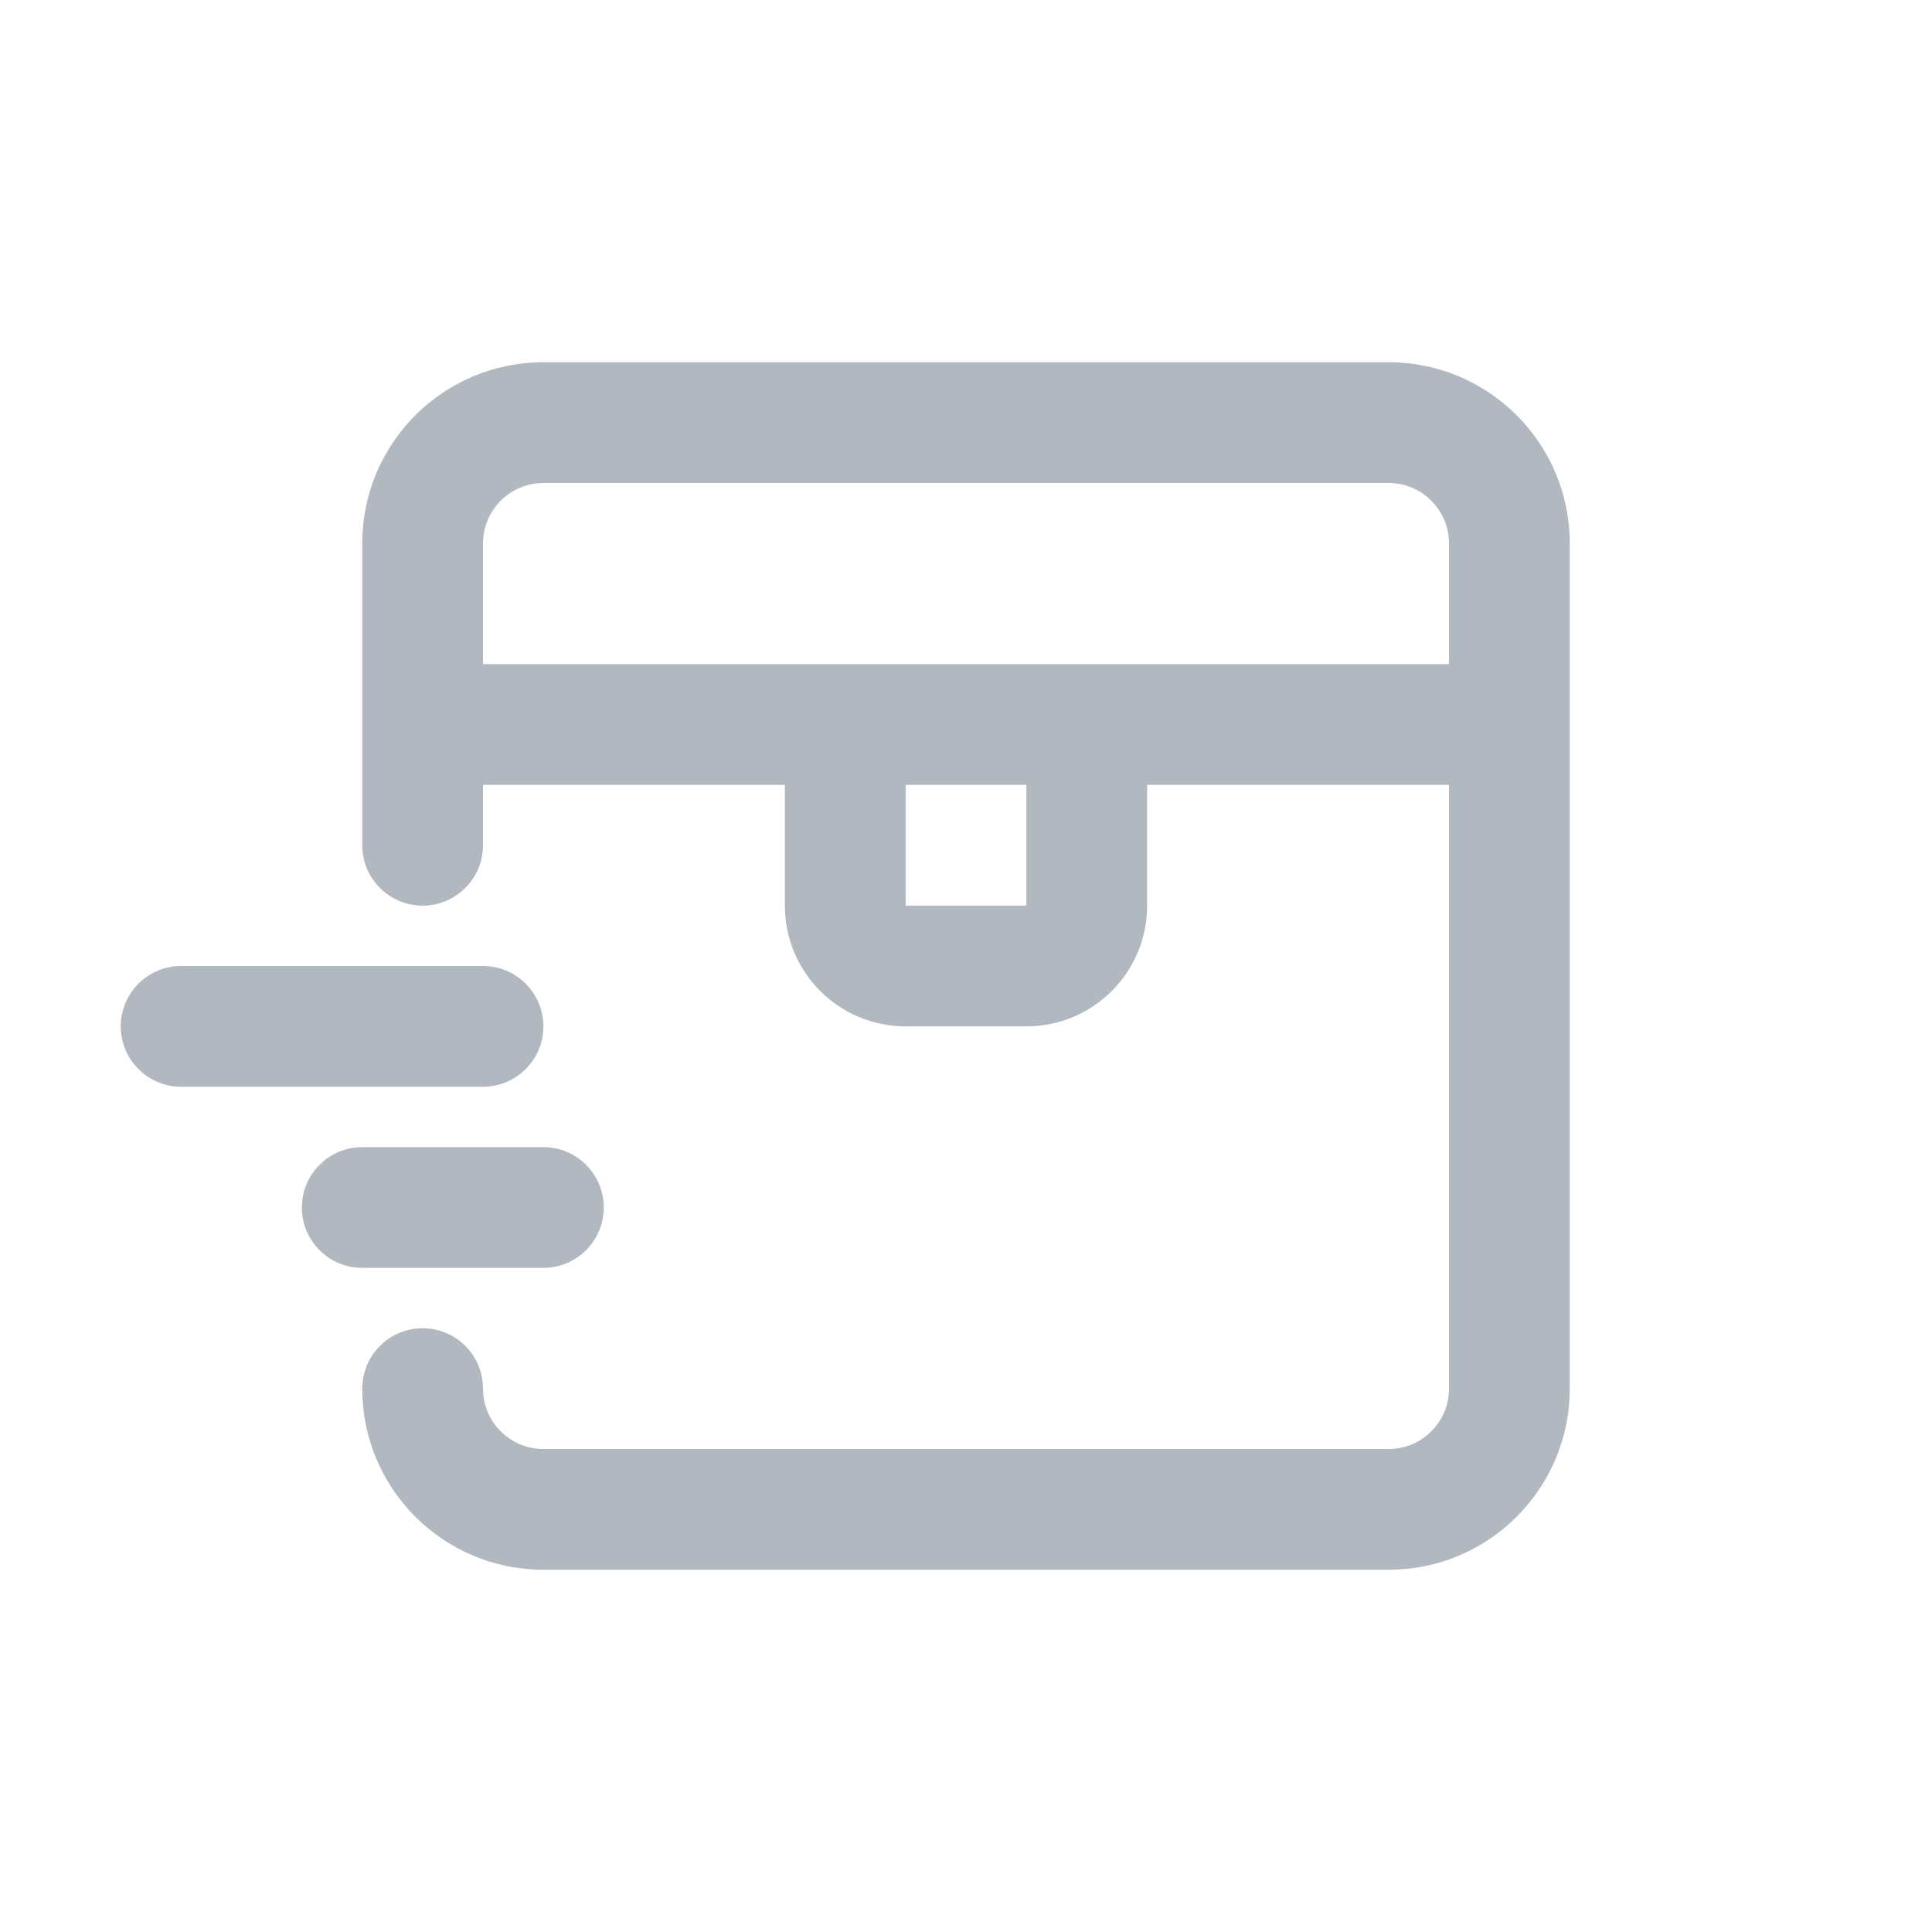 <svg width="32" height="32" viewBox="0 0 32 32" fill="none" xmlns="http://www.w3.org/2000/svg">
<path fill-rule="evenodd" clip-rule="evenodd" d="M23 6C24.657 6 26 7.343 26 9V23C26 24.657 24.657 26 23 26H9C7.343 26 6 24.657 6 23C6 22.448 6.448 22 7 22C7.518 22 7.944 22.393 7.995 22.898L8.005 23.102C8.056 23.607 8.482 24 9 24H23C23.552 24 24 23.552 24 23V13H19V15C19 16.105 18.105 17 17 17H15C13.895 17 13 16.105 13 15V13H8V14C8 14.552 7.552 15 7 15C6.448 15 6 14.552 6 14V9C6 7.343 7.343 6 9 6H23ZM15 15H17V13H15V15ZM9 8C8.448 8 8 8.448 8 9V11H24V9C24 8.448 23.552 8 23 8H9Z" fill="#B2B8BF"/>
<path d="M9 19C9.552 19 10 19.448 10 20C10 20.552 9.552 21 9 21H6C5.448 21 5 20.552 5 20C5 19.448 5.448 19 6 19H9Z" fill="#B2B8BF"/>
<path d="M8 16C8.552 16 9 16.448 9 17C9 17.552 8.552 18 8 18H3C2.448 18 2 17.552 2 17C2 16.448 2.448 16 3 16H8Z" fill="#B2B8BF"/>
</svg>
